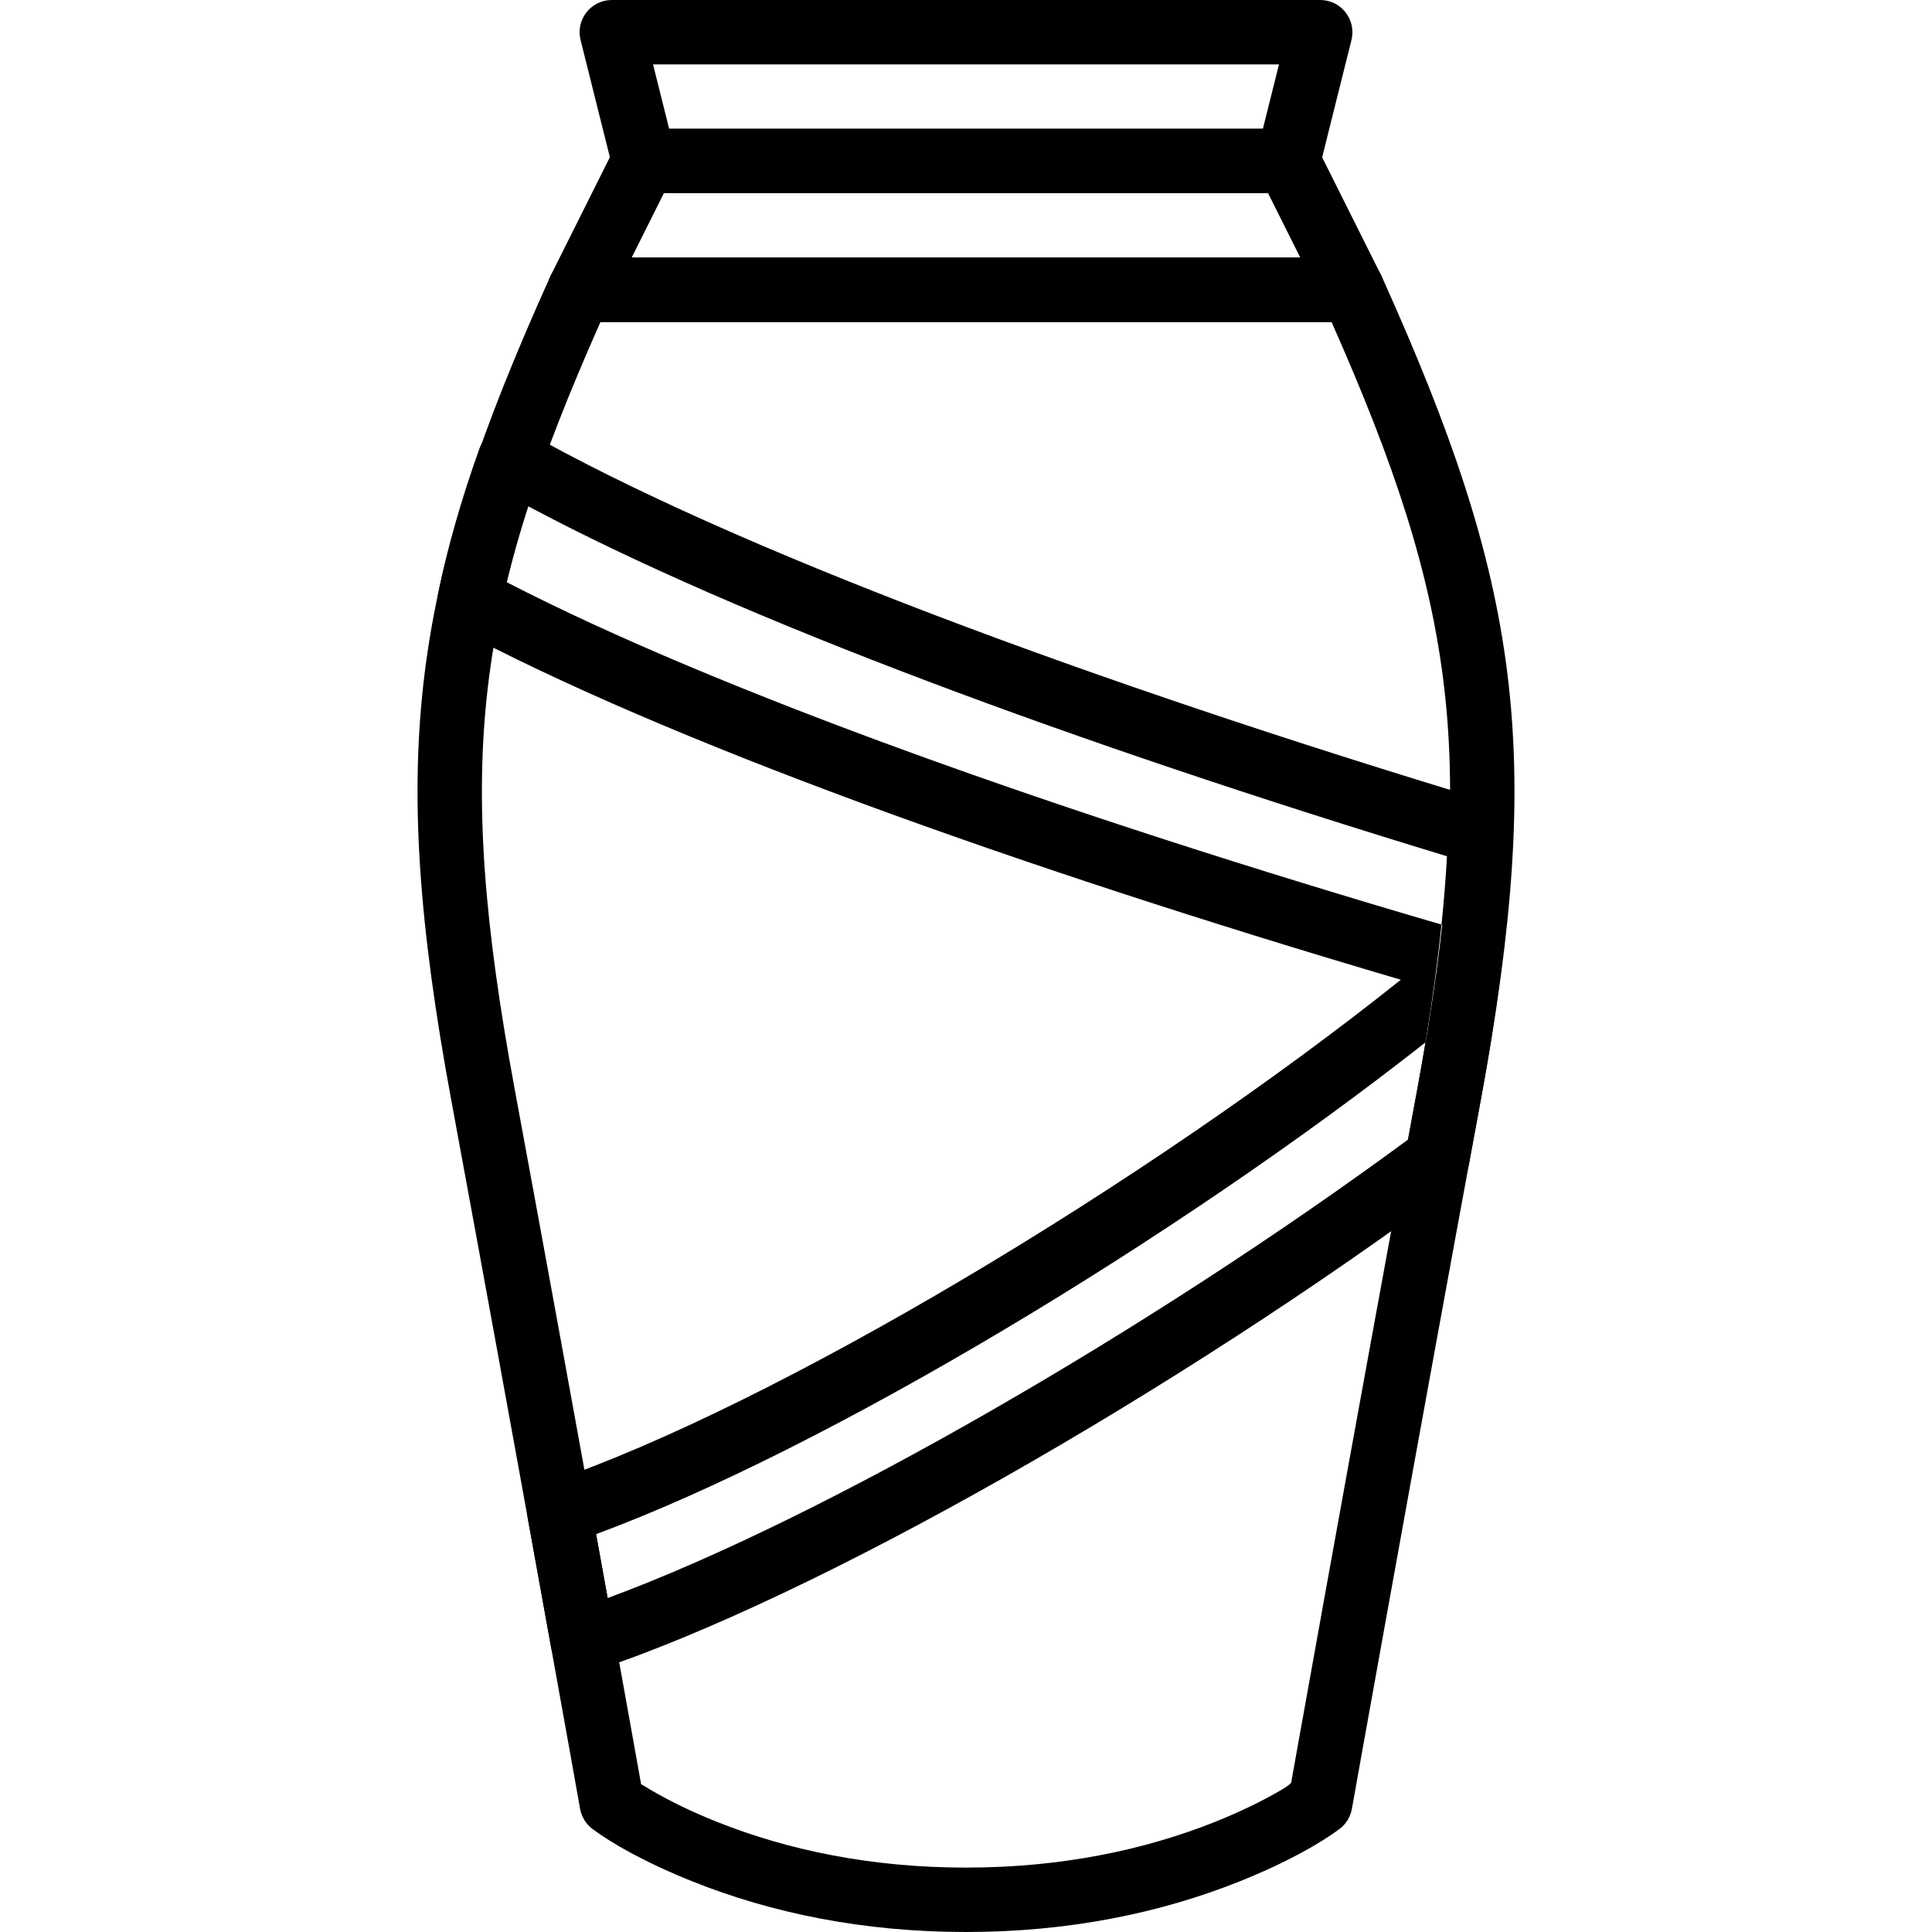 <svg width="60" height="60" viewBox="0 0 60 60" fill="none" xmlns="http://www.w3.org/2000/svg">
  <path fill-rule="evenodd" clip-rule="evenodd" d="M20.617 6H39.381L40.381 8H19.617L20.617 6ZM17.999 10H41.999C42.743 10 43.226 9.218 42.894 8.553L40.894 4.553C40.724 4.214 40.378 4 39.999 4H19.999C19.621 4 19.274 4.214 19.105 4.553L17.105 8.553C16.773 9.218 17.256 10 17.999 10Z" fill="currentColor" />
  <path fill-rule="evenodd" clip-rule="evenodd" d="M17.088 8.589C12.798 18.103 12.01 23.325 14.017 34.182C14.984 39.414 15.941 44.66 16.845 49.664C17.162 51.416 17.449 53.012 17.702 54.421C17.79 54.915 17.868 55.349 17.934 55.721C18.002 56.097 18.002 56.097 18.015 56.176C18.06 56.425 18.197 56.648 18.4 56.8C18.967 57.225 20.011 57.832 21.504 58.429C23.961 59.412 26.805 60 30 60C33.195 60 36.038 59.412 38.496 58.429C39.989 57.832 41.033 57.225 41.6 56.8C41.803 56.648 41.94 56.425 41.984 56.176C41.998 56.097 41.998 56.097 42.066 55.721C42.132 55.349 42.21 54.915 42.298 54.421C42.551 53.012 42.838 51.416 43.155 49.664C44.059 44.66 45.016 39.414 45.983 34.182C47.99 23.325 47.202 18.103 42.912 8.589C42.75 8.231 42.393 8 42 8H18C17.607 8 17.25 8.231 17.088 8.589ZM41.352 10C45.249 18.782 45.903 23.61 44.017 33.818C43.049 39.054 42.092 44.301 41.187 49.308C40.87 51.061 40.583 52.658 40.33 54.068C40.241 54.562 40.163 54.997 40.097 55.37C39.998 55.465 39.889 55.531 39.764 55.604C39.199 55.932 38.528 56.262 37.754 56.572C35.524 57.464 32.93 58 30 58C27.07 58 24.476 57.464 22.246 56.572C21.472 56.262 20.801 55.932 20.236 55.604C20.111 55.531 20.002 55.465 19.91 55.408C19.837 54.997 19.759 54.562 19.67 54.068C19.417 52.658 19.13 51.061 18.813 49.308C17.908 44.301 16.951 39.054 15.983 33.818C14.097 23.61 14.751 18.782 18.648 10H41.352Z" fill="currentColor" />
  <path fill-rule="evenodd" clip-rule="evenodd" d="M20.781 4L20.281 2H39.72L39.22 4H20.781ZM40.001 6C40.459 6 40.859 5.688 40.971 5.243L41.971 1.243C42.128 0.612 41.651 0 41.001 0H19C18.35 0 17.873 0.612 18.03 1.243L19.03 5.243C19.142 5.688 19.542 6 20 6H40.001Z" fill="currentColor" />
  <path fill-rule="evenodd" clip-rule="evenodd" d="M17.055 46.039C16.586 46.199 16.305 46.678 16.393 47.165C16.627 48.454 16.849 49.687 17.111 51.137C17.218 51.736 17.831 52.1 18.409 51.91C25.381 49.607 36.614 43.161 45.235 36.763C45.438 36.612 45.577 36.39 45.622 36.141C45.863 34.831 45.886 34.709 45.983 34.182C46.562 31.052 46.882 28.349 46.97 25.896C46.987 25.442 46.695 25.034 46.26 24.903C33.959 21.193 22.756 17.036 16.323 13.396C15.783 13.09 15.097 13.345 14.889 13.93C14.33 15.499 13.911 16.953 13.611 18.406C13.521 18.84 13.727 19.28 14.118 19.49C20.649 22.988 31.523 26.897 43.504 30.427C35.604 36.736 24.069 43.651 17.055 46.039ZM44.017 33.818C43.93 34.289 43.902 34.437 43.727 35.391C35.75 41.268 25.578 47.156 18.871 49.629C18.747 48.943 18.63 48.293 18.512 47.644C25.659 45.004 36.522 38.472 44.27 32.372C44.192 32.843 44.108 33.325 44.017 33.818ZM15.731 18.078C15.913 17.307 16.133 16.526 16.394 15.717C22.962 19.226 33.433 23.093 44.937 26.592C44.899 27.275 44.843 27.981 44.767 28.714C33.042 25.285 22.309 21.475 15.731 18.078ZM44.767 28.714C44.649 29.863 44.484 31.078 44.27 32.372C44.277 32.367 44.283 32.362 44.29 32.357C44.969 31.822 45.623 31.291 46.249 30.765C46.863 30.251 46.653 29.261 45.884 29.038C45.511 28.931 45.139 28.822 44.767 28.714Z" fill="currentColor" />
</svg>
  